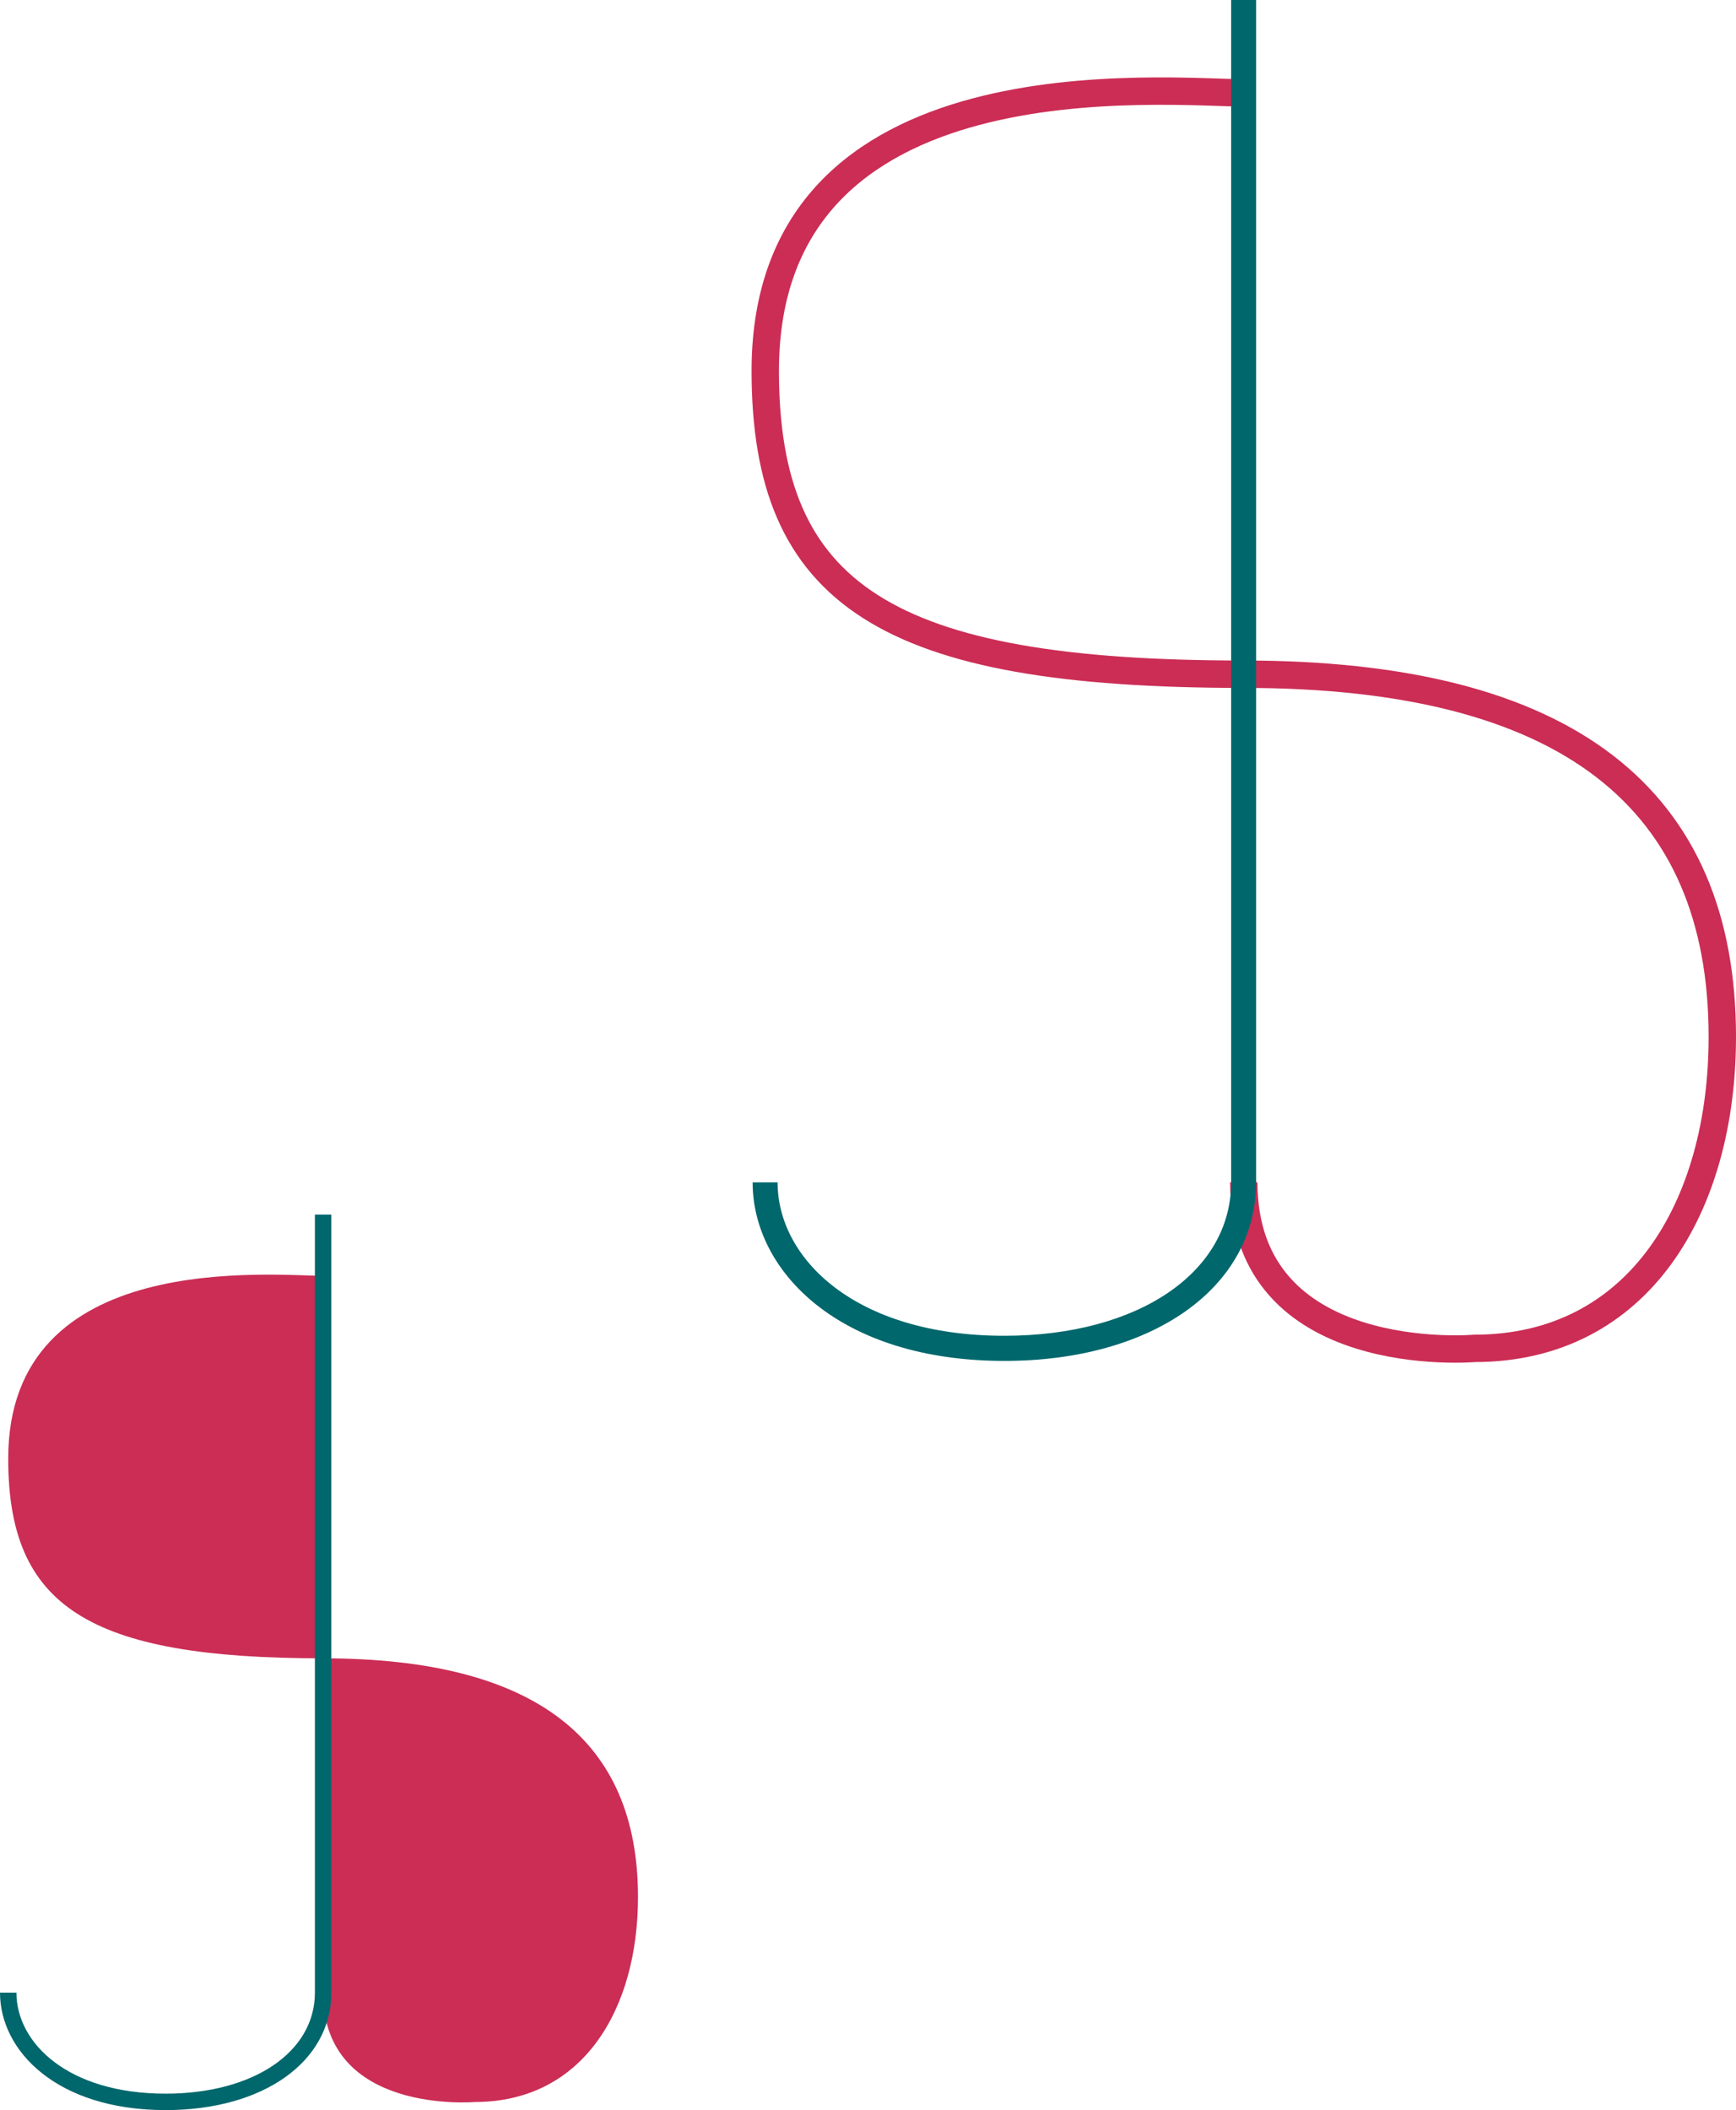 <svg xmlns="http://www.w3.org/2000/svg" viewBox="0 0 317 385.14"><defs><style>.cls-1{fill:none;stroke:#cb2d55;stroke-miterlimit:10;stroke-width:5px;}.cls-2{fill:#00676c;}.cls-3{fill:#cb2d55;}</style></defs><title>Logo Joellie Sprumont</title><g id="Contour"><path class="cls-1" d="M402.35,310.86c-15,0-88.11-7.76-88.11,50.7,0,40.87,22,55.38,87.38,55.38,59.19,0,87.38,22.74,87.38,66.19,0,31-15.26,56.85-45.27,56.85,0,0-42.11,3.67-42.11-30.31" transform="translate(-174.5 -293.89)"/><path class="cls-2" d="M357.93,542.27c-30.18,0-46-16.39-46-32.59h4.56c0,13.93,14.22,28,41.41,28,24.38,0,41.41-11.52,41.41-28V293.89h4.56V509.68c0,19.19-18.9,32.59-46,32.59" transform="translate(-174.5 -293.89)"/></g><g id="Rempli"><path class="cls-3" d="M234,526.75c-9.87,0-58-5.11-58,33.36,0,26.89,14.47,36.44,57.5,36.44,38.95,0,57.5,15,57.5,43.56,0,20.43-10,37.41-29.79,37.41,0,0-27.71,2.42-27.71-19.94" transform="translate(-174.5 -293.89)"/><path class="cls-2" d="M204.75,679c-19.86,0-30.25-10.79-30.25-21.44h3c0,9.17,9.36,18.44,27.25,18.44,16,0,27.25-7.58,27.25-18.44v-142h3v142c0,12.63-12.44,21.44-30.25,21.44" transform="translate(-174.5 -293.89)"/></g></svg>